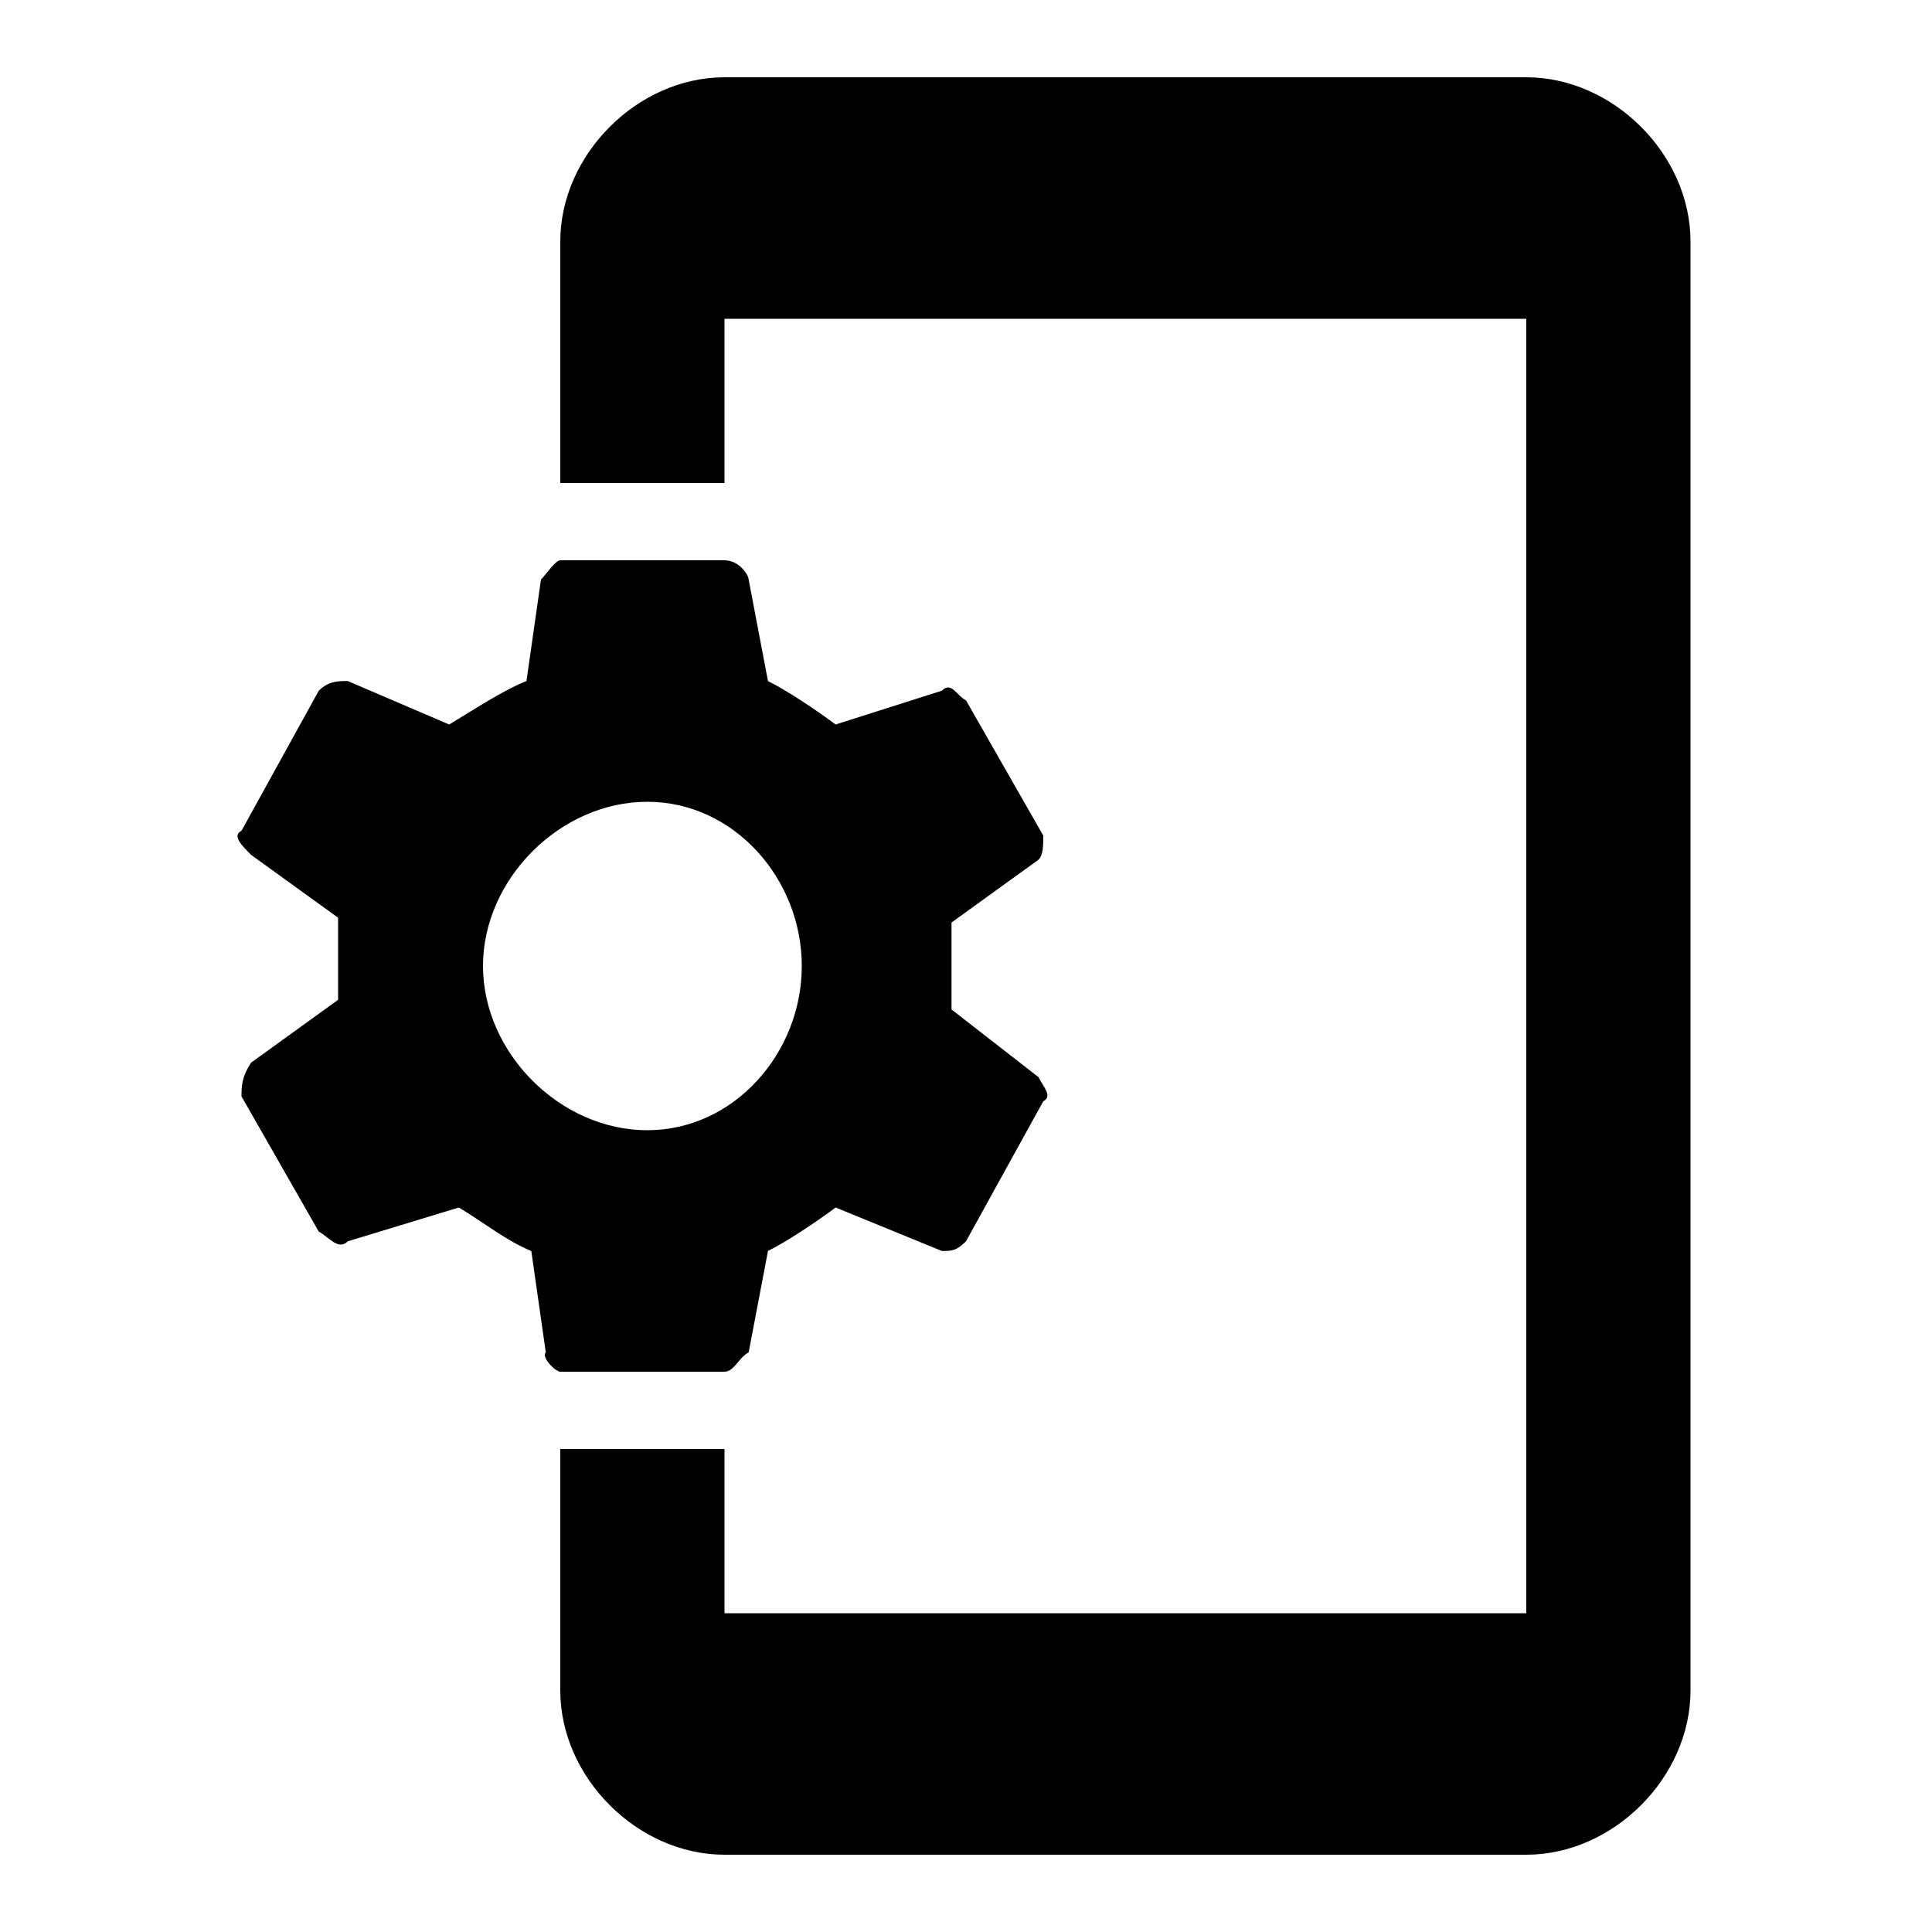 <?xml version="1.0"?><svg xmlns="http://www.w3.org/2000/svg" width="40" height="40" viewBox="0 0 40 40"><path  d="m31.6 1.6c1.8 0 3.4 1.6 3.4 3.4v30c0 1.8-1.6 3.4-3.4 3.4h-16.6c-1.8 0-3.4-1.6-3.4-3.4v-5h3.4v3.4h16.6v-26.8h-16.6v3.4h-3.4v-5c0-1.8 1.6-3.4 3.4-3.4h16.6z m-18.2 21.8c1.8 0 3.2-1.6 3.2-3.4s-1.4-3.4-3.2-3.4-3.4 1.6-3.4 3.4 1.6 3.4 3.4 3.4z m6.3-2.5l1.8 1.4c0.1 0.2 0.3 0.4 0.1 0.5l-1.6 2.9c-0.2 0.2-0.3 0.2-0.5 0.2l-2.2-0.9c-0.4 0.3-1 0.7-1.4 0.9l-0.4 2.1c-0.2 0.1-0.3 0.4-0.5 0.4h-3.4c-0.1 0-0.4-0.3-0.3-0.4l-0.3-2.1c-0.5-0.2-1-0.6-1.5-0.9l-2.3 0.7c-0.2 0.2-0.4-0.1-0.6-0.2l-1.6-2.8c0-0.2 0-0.4 0.2-0.7l1.8-1.3v-1.7l-1.8-1.3c-0.2-0.2-0.4-0.4-0.2-0.5l1.6-2.9c0.2-0.2 0.4-0.2 0.6-0.2l2.1 0.9c0.5-0.3 1.1-0.7 1.6-0.9l0.3-2.1c0.1-0.1 0.3-0.4 0.4-0.4h3.4c0.3 0 0.5 0.3 0.5 0.4l0.4 2.1c0.4 0.2 1 0.6 1.4 0.9l2.2-0.7c0.2-0.2 0.3 0.1 0.5 0.2l1.6 2.8c0 0.2 0 0.4-0.1 0.5l-1.8 1.3v1.8z"></path></svg>